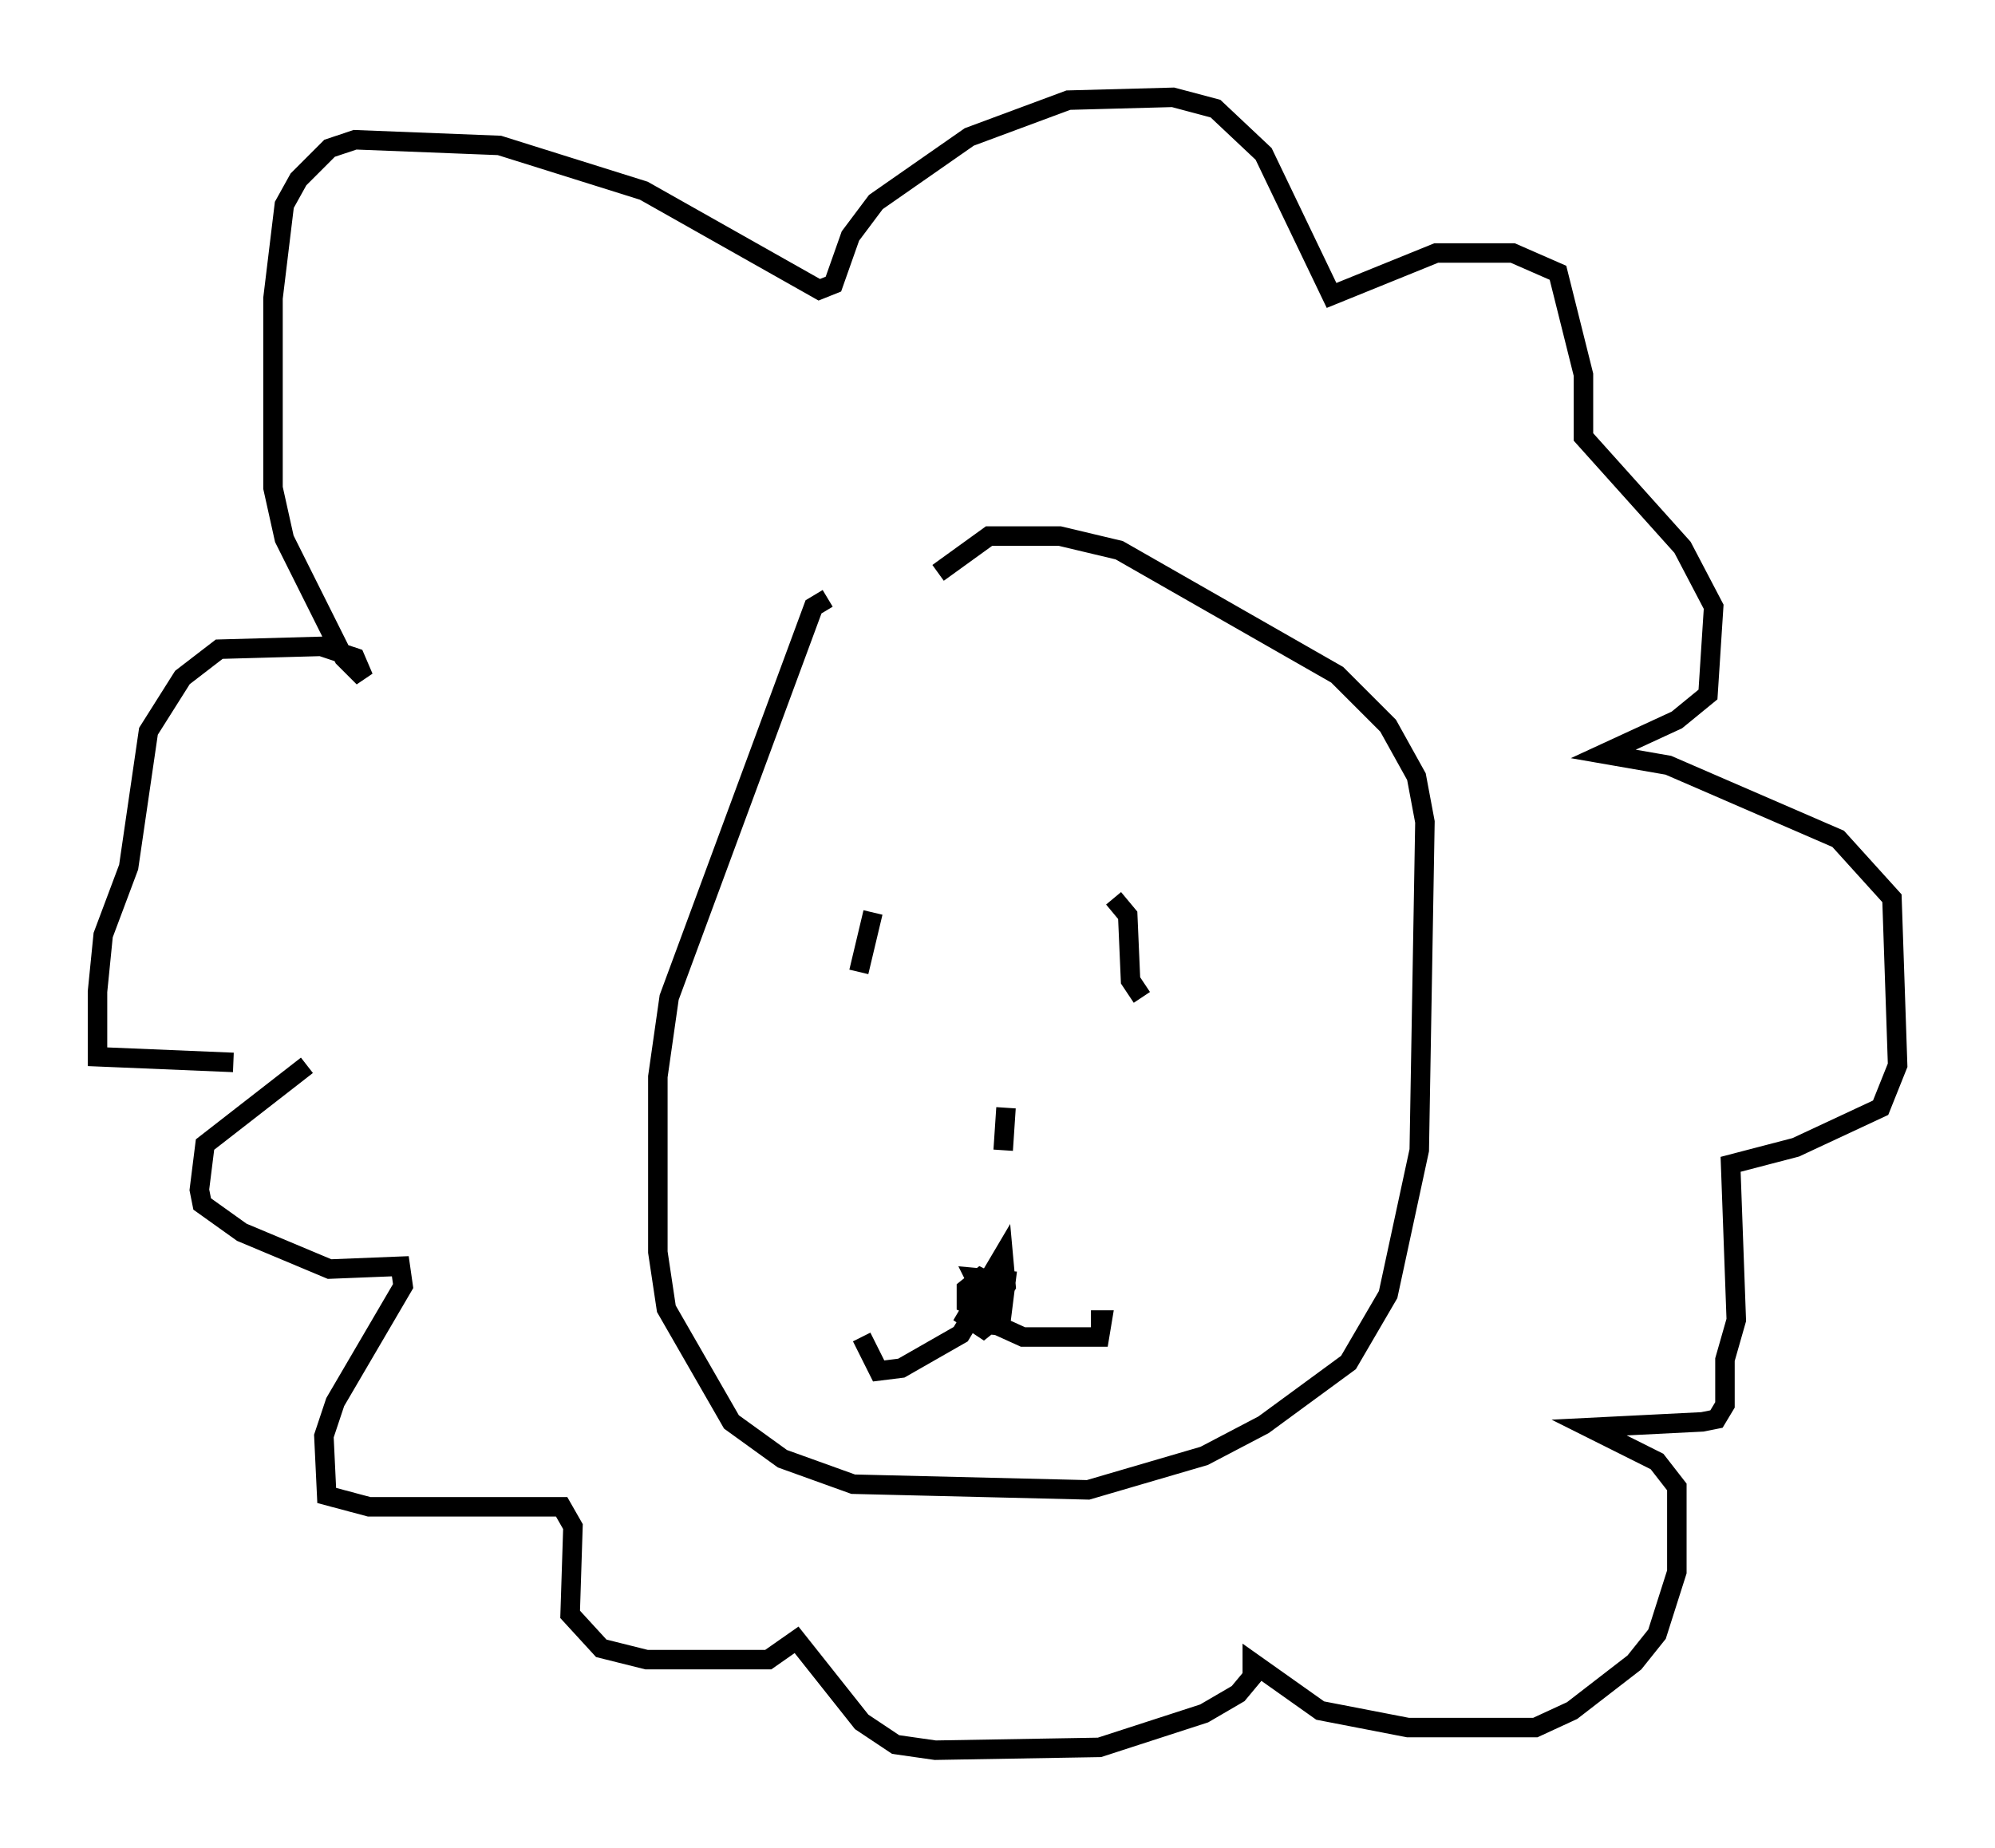 <?xml version="1.0" encoding="utf-8" ?>
<svg baseProfile="full" height="94.827" version="1.1" width="102.38" xmlns="http://www.w3.org/2000/svg" xmlns:ev="http://www.w3.org/2001/xml-events" xmlns:xlink="http://www.w3.org/1999/xlink"><defs /><rect fill="white" height="94.827" width="102.38" x="0" y="0" /><path d="M45.38, 30.709 m-2.905, 0.0 l-0.726, 0.436 -7.408, 20.045 l-0.581, 4.067 0.0, 9.006 l0.436, 2.905 3.341, 5.81 l2.615, 1.888 3.631, 1.307 l12.056, 0.291 5.955, -1.743 l3.05, -1.598 4.358, -3.196 l2.034, -3.486 1.598, -7.408 l0.291, -16.849 -0.436, -2.324 l-1.453, -2.615 -2.615, -2.615 l-11.184, -6.391 -3.05, -0.726 l-3.631, 0.0 -2.615, 1.888 m-3.341, 17.43 l-0.726, 3.05 m13.073, -3.777 l0.726, 0.872 0.145, 3.341 l0.581, 0.872 m-6.972, 5.665 l-0.145, 2.179 m-1.743, 8.86 l1.598, 0.145 0.291, -2.324 l-1.598, -0.145 0.436, 0.872 l0.726, 0.291 0.436, -0.726 l-0.145, -1.598 -1.888, 3.196 l0.872, 0.581 0.726, -0.581 l0.0, -1.598 -0.872, -0.436 l-0.726, 0.581 0.0, 0.726 l0.726, 0.291 0.291, -0.581 m0.145, -0.436 l0.145, 1.743 1.598, 0.726 l3.922, 0.0 0.145, -0.872 l-0.581, 0.0 m-5.084, 0.0 l-1.162, 0.0 -0.436, 0.726 l-3.05, 1.743 -1.162, 0.145 l-0.872, -1.743 m-28.469, -13.944 l-5.229, 4.067 -0.291, 2.324 l0.145, 0.726 2.034, 1.453 l4.503, 1.888 3.631, -0.145 l0.145, 1.017 -3.486, 5.955 l-0.581, 1.743 0.145, 3.05 l2.179, 0.581 9.877, 0.0 l0.581, 1.017 -0.145, 4.503 l1.598, 1.743 2.324, 0.581 l6.246, 0.0 1.453, -1.017 l3.341, 4.212 1.743, 1.162 l2.034, 0.291 8.425, -0.145 l5.374, -1.743 1.743, -1.017 l0.726, -0.872 0.0, -0.726 l3.486, 2.469 4.503, 0.872 l6.536, 0.0 1.888, -0.872 l3.196, -2.469 1.162, -1.453 l1.017, -3.196 0.0, -4.358 l-1.017, -1.307 -3.486, -1.743 l5.81, -0.291 0.726, -0.145 l0.436, -0.726 0.0, -2.324 l0.581, -2.034 -0.291, -7.989 l3.341, -0.872 4.358, -2.034 l0.872, -2.179 -0.291, -8.57 l-2.76, -3.05 -8.715, -3.777 l-3.341, -0.581 3.777, -1.743 l1.598, -1.307 0.291, -4.503 l-1.598, -3.05 -5.084, -5.665 l0.0, -3.196 -1.307, -5.229 l-2.324, -1.017 -3.922, 0.0 l-5.374, 2.179 -3.486, -7.263 l-2.469, -2.324 -2.179, -0.581 l-5.374, 0.145 -5.084, 1.888 l-4.793, 3.341 -1.307, 1.743 l-0.872, 2.469 -0.726, 0.291 l-9.006, -5.084 -7.408, -2.324 l-7.408, -0.291 -1.307, 0.436 l-1.598, 1.598 -0.726, 1.307 l-0.581, 4.793 0.0, 9.732 l0.581, 2.615 3.05, 6.101 l1.017, 1.017 -0.436, -1.017 l-1.743, -0.581 -5.229, 0.145 l-1.888, 1.453 -1.743, 2.76 l-1.017, 6.972 -1.307, 3.486 l-0.291, 2.905 0.0, 3.341 l6.972, 0.291 " fill="none" stroke="black" stroke-width="1" /></svg>